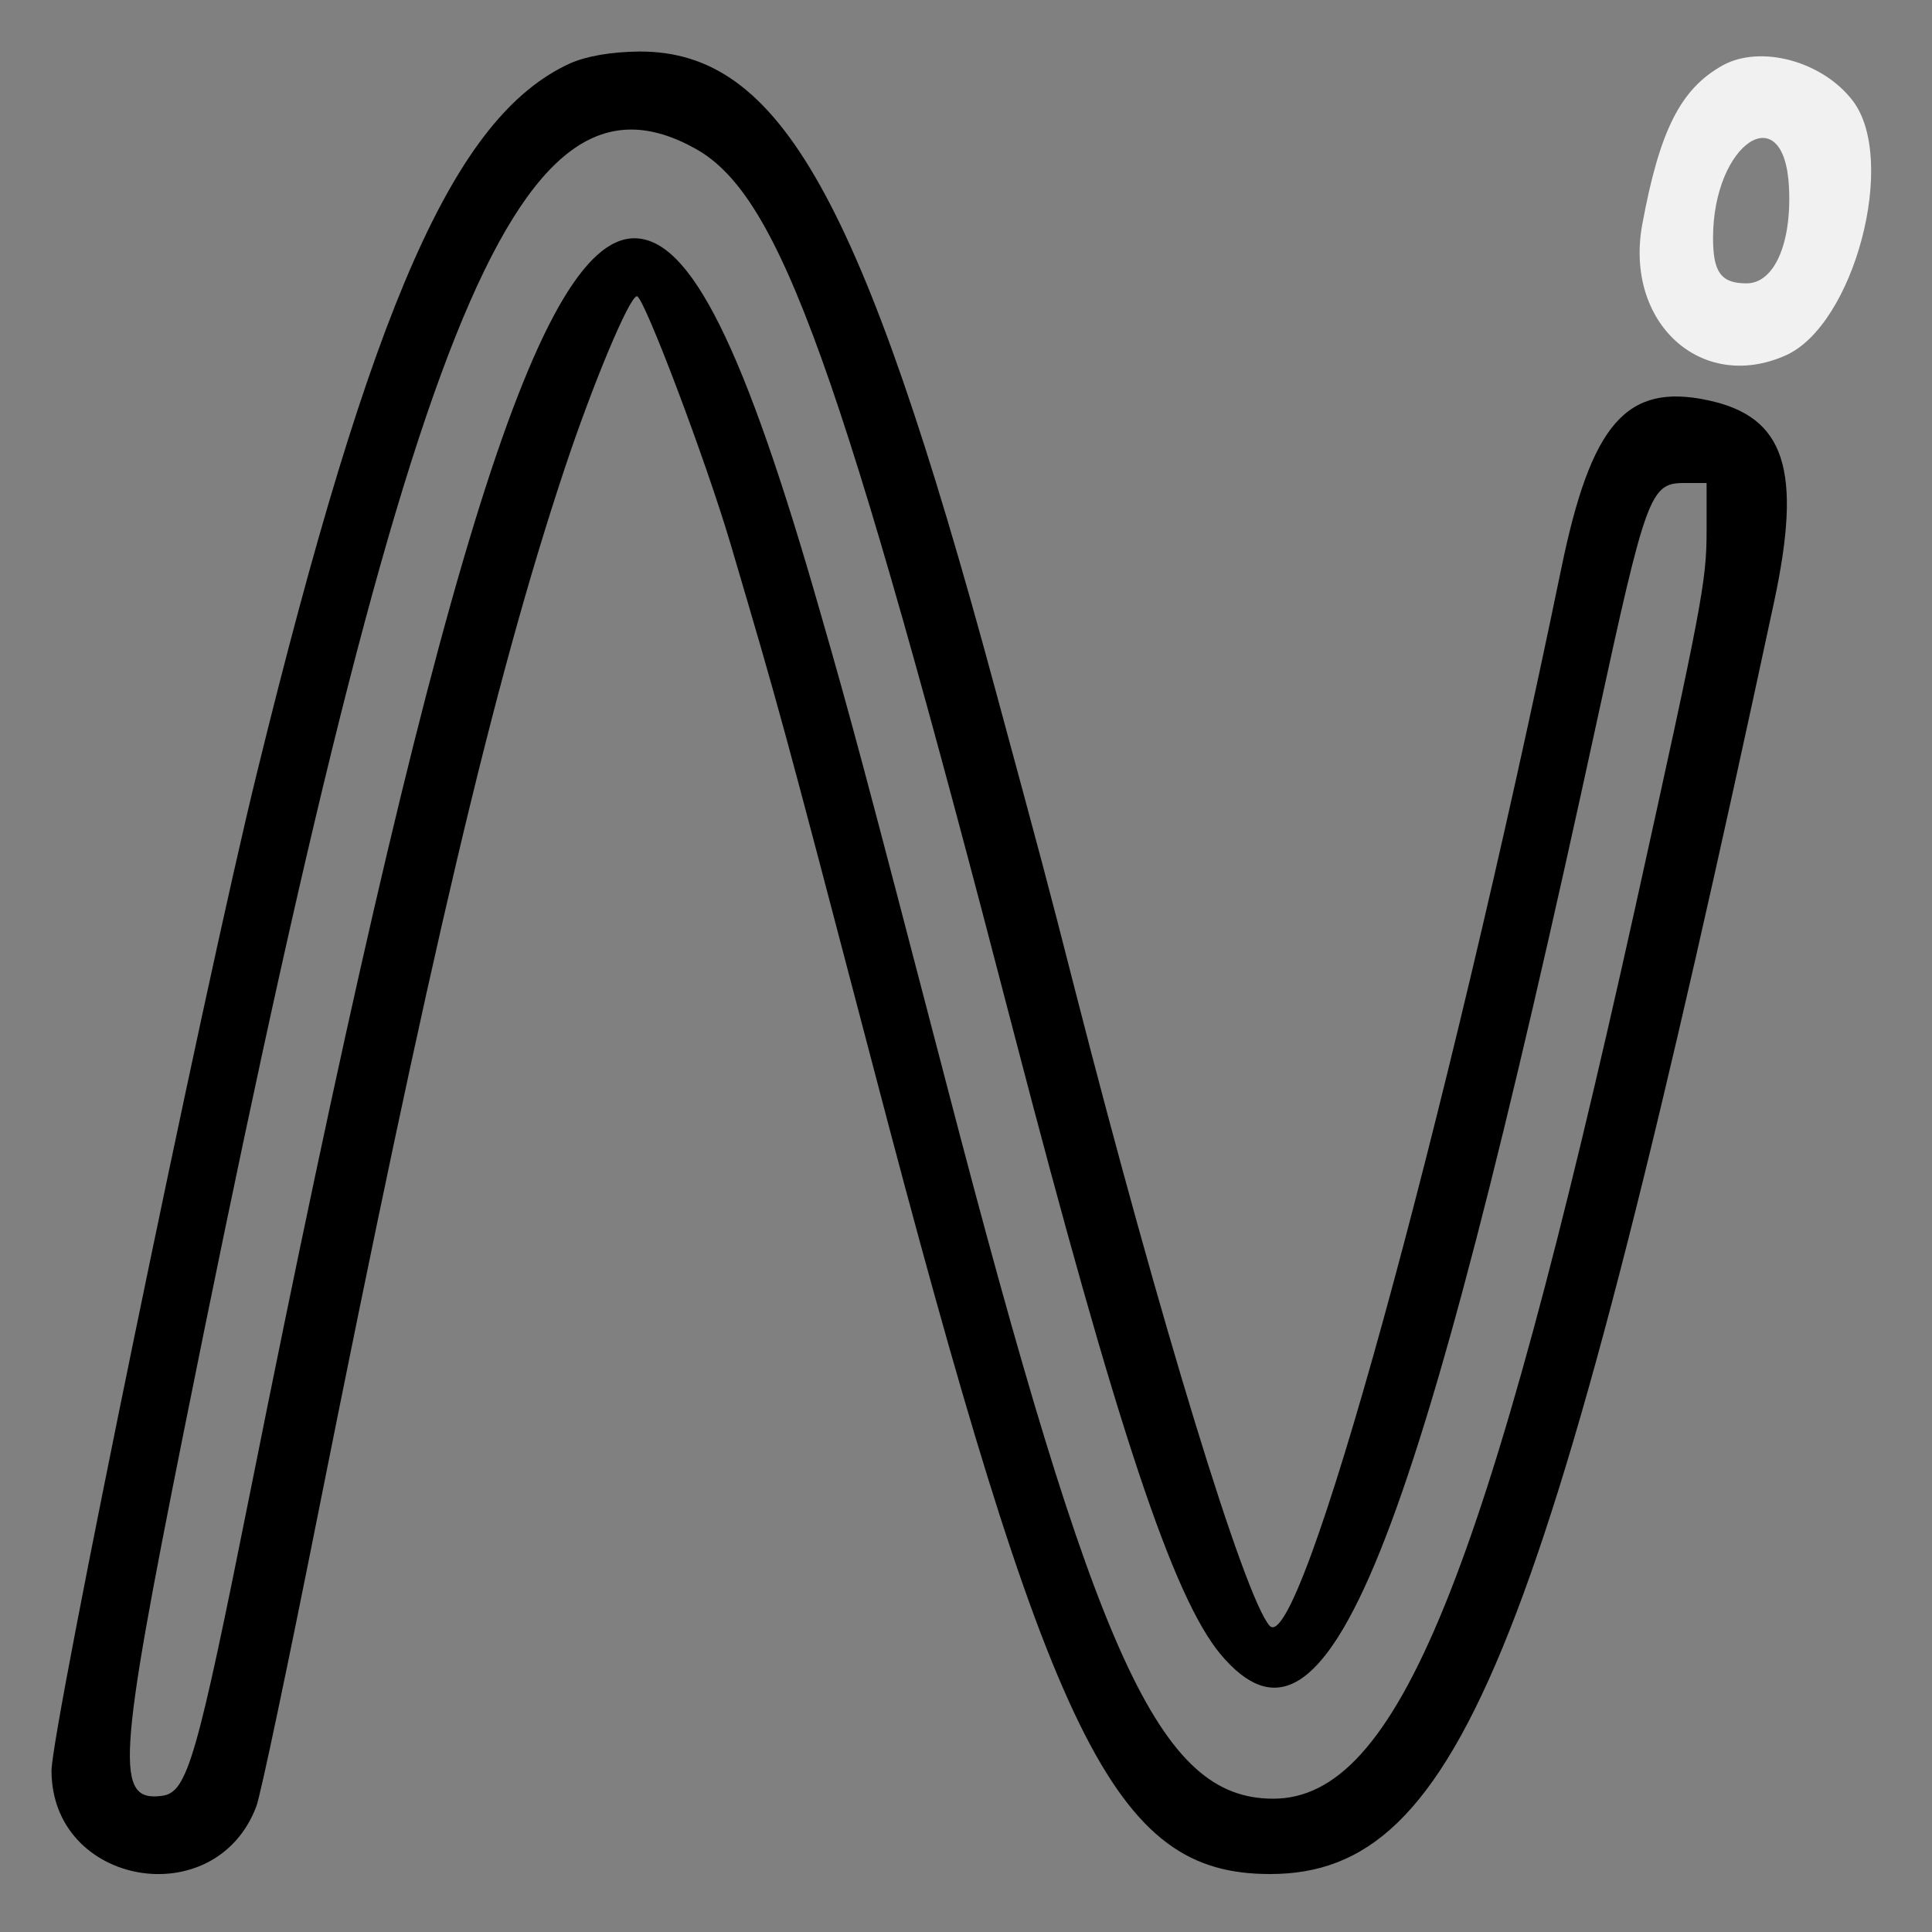 <?xml version="1.0" standalone="no"?>
<!DOCTYPE svg PUBLIC "-//W3C//DTD SVG 20010904//EN"
 "http://www.w3.org/TR/2001/REC-SVG-20010904/DTD/svg10.dtd">
<svg version="1.0" xmlns="http://www.w3.org/2000/svg"
 width="300pt" height="300pt" viewBox="0 0 300 300"
 preserveAspectRatio="xMidYMid meet">
<rect x="0" y="0" width="300" height="300" fill="#808080" stroke="none"/>
<g transform="translate(0,300) scale(0.05,-0.05)"
fill="#000000" stroke="none">
<path d="M1770 5803 c-358 -164 -614 -743 -972 -2203 -166 -675 -638 -2969
-638 -3099 0 -358 509 -447 636 -111 13 33 99 443 192 910 346 1736 546 2583
764 3240 89 268 203 540 226 540 22 -1 215 -512 291 -770 154 -522 154 -522
442 -1620 551 -2106 750 -2510 1233 -2510 592 0 868 696 1565 3948 89 414 35
578 -205 629 -253 54 -363 -72 -456 -526 -361 -1746 -812 -3383 -905 -3280
-78 87 -341 947 -603 1969 -84 330 -107 415 -252 950 -410 1515 -665 1971
-1102 1970 -88 -1 -164 -14 -216 -37z m392 -266 c260 -147 448 -669 987 -2746
320 -1229 494 -1752 642 -1929 330 -392 601 281 1170 2906 151 696 164 732
269 732 l70 0 0 -147 c0 -159 -14 -231 -222 -1173 -462 -2084 -739 -2766
-1124 -2766 -353 0 -549 430 -1015 2221 -255 978 -295 1129 -392 1465 -236
826 -403 1160 -577 1160 -301 0 -628 -1067 -1191 -3884 -168 -840 -197 -942
-275 -953 -147 -20 -140 99 67 1132 690 3445 1030 4297 1591 3982z"/>
<path fill="#f1f1f1aa" d="M5350 5797 c-131 -73 -196 -202 -250 -495 -55 -304 183 -522 445
-406 213 94 349 607 209 791 -94 123 -286 175 -404 110z m206 -381 c8 -175
-47 -296 -132 -296 -79 0 -104 34 -104 141 0 296 223 443 236 155z"/>
</g>
</svg>
